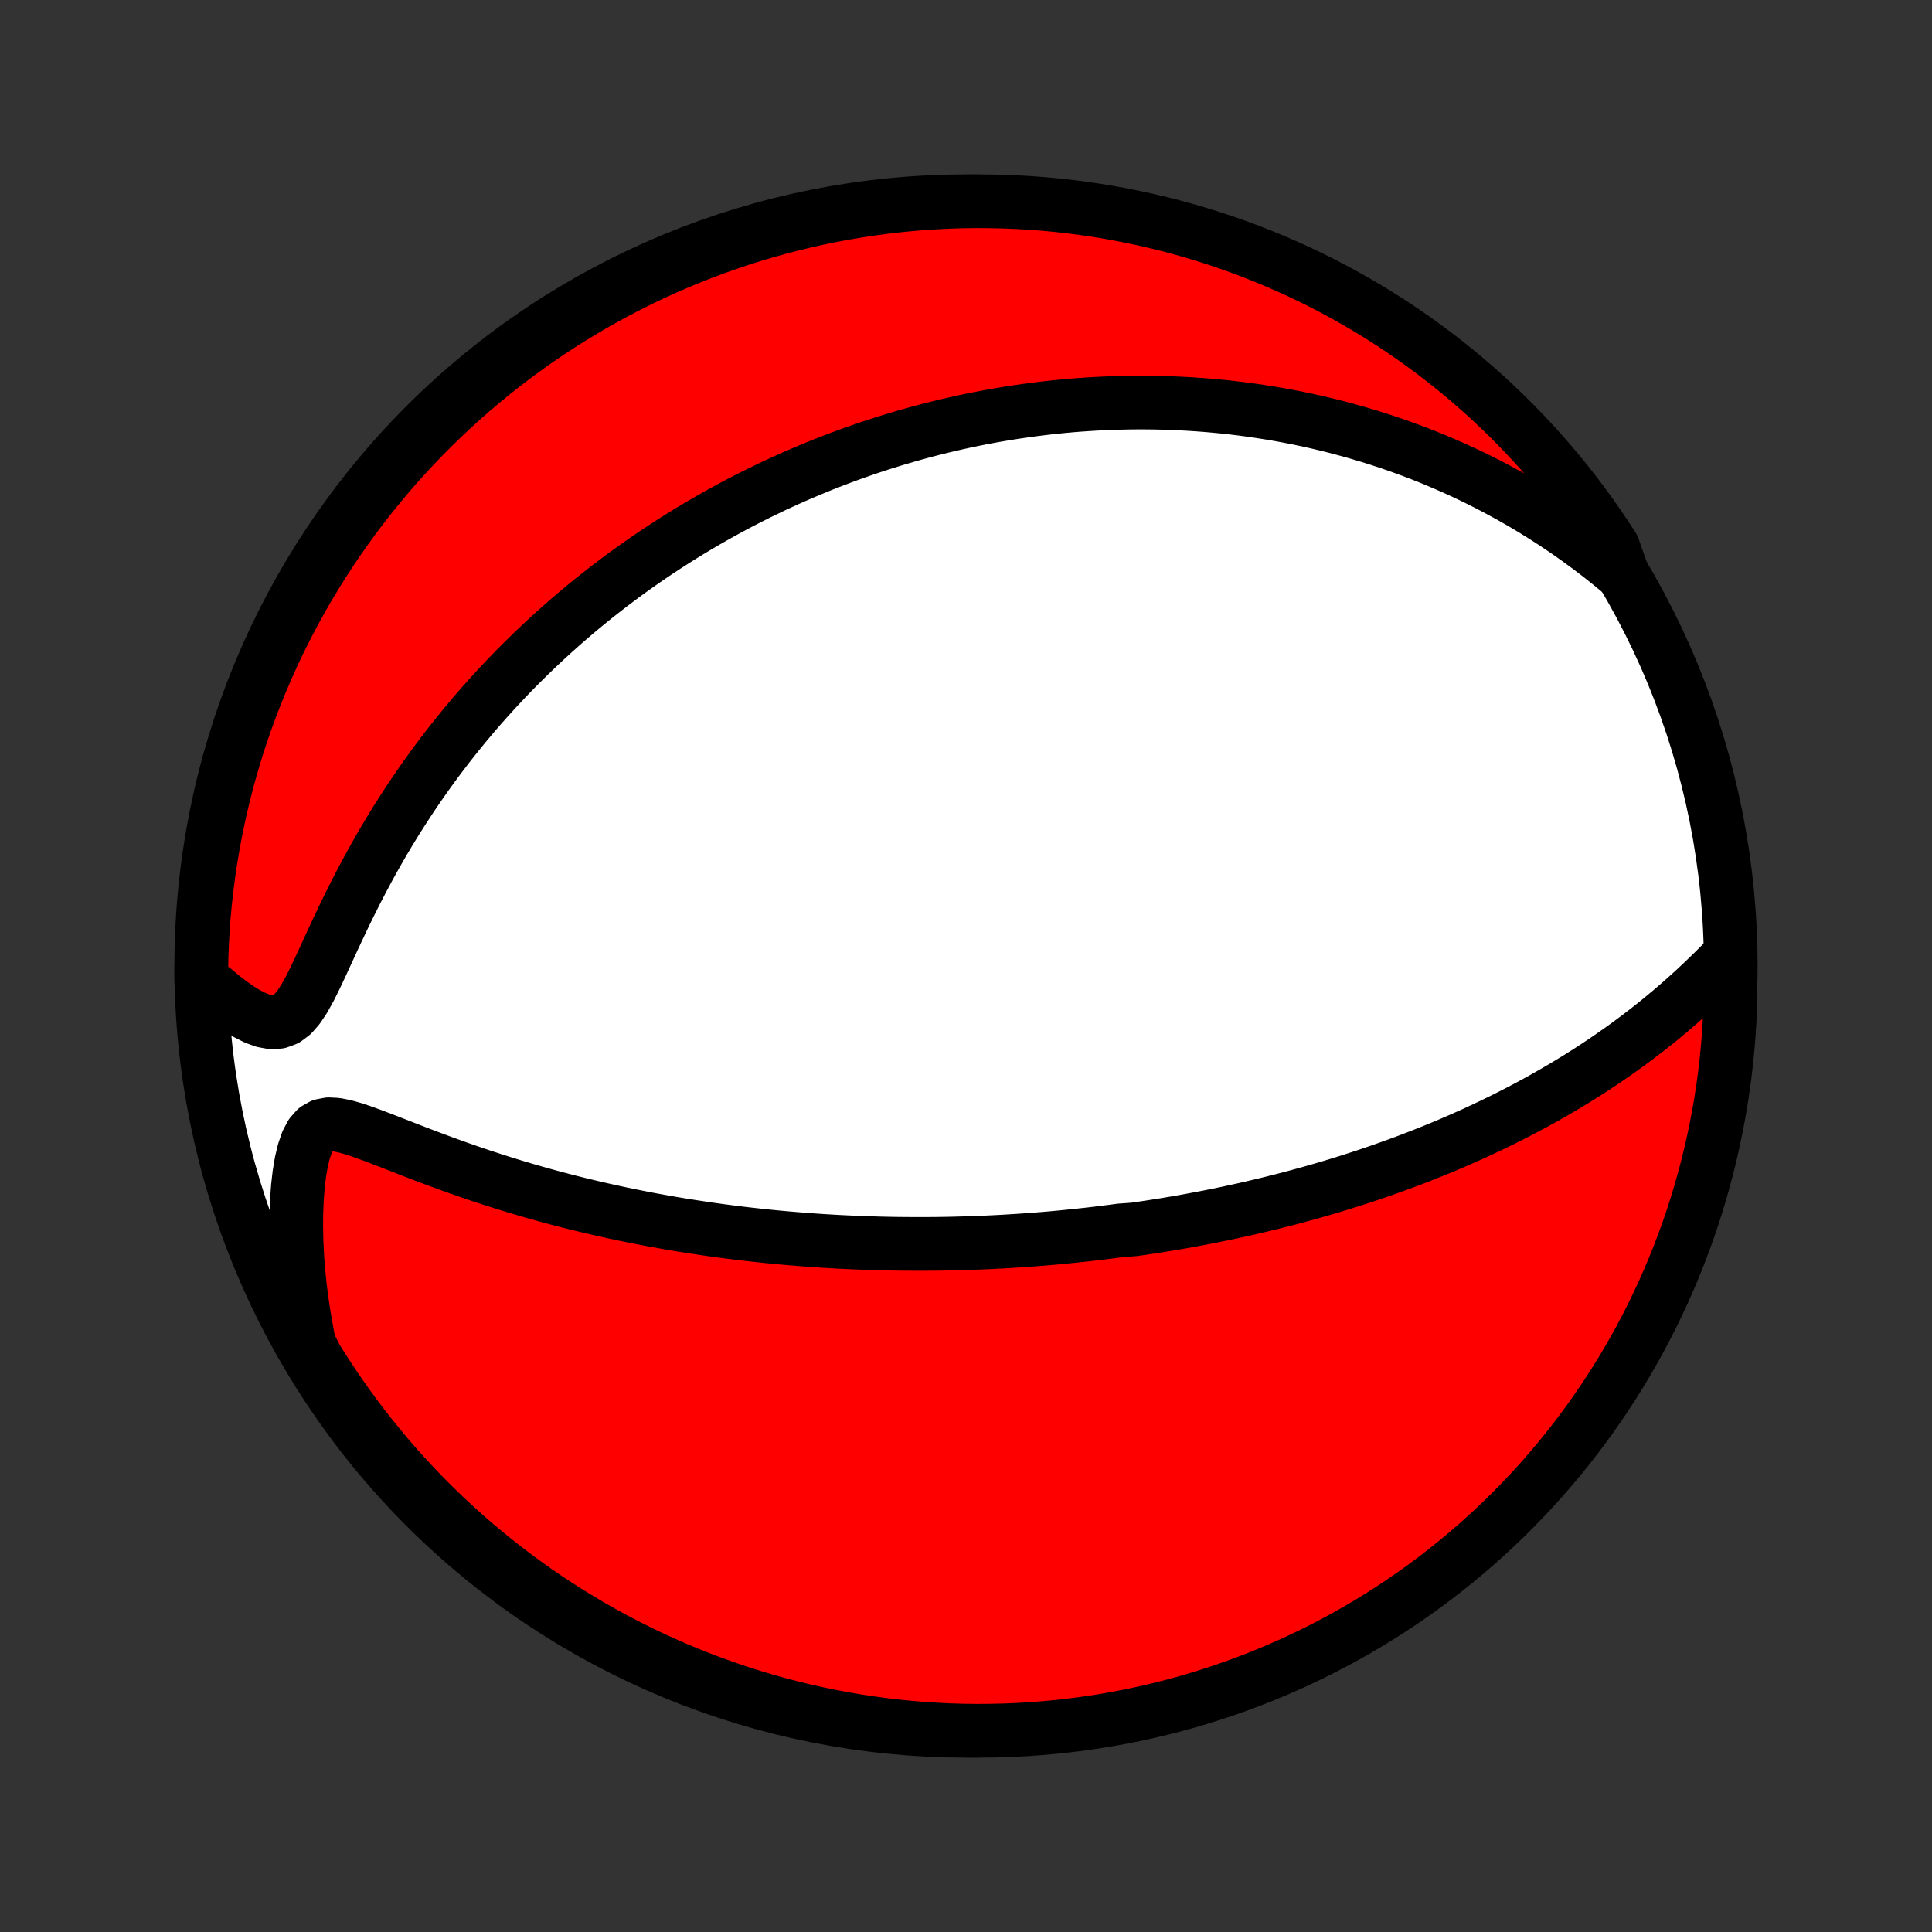 <?xml version="1.0" encoding="utf-8" standalone="no"?>
<!DOCTYPE svg PUBLIC "-//W3C//DTD SVG 1.1//EN"
  "http://www.w3.org/Graphics/SVG/1.1/DTD/svg11.dtd">
<!-- Created with matplotlib (http://matplotlib.org/) -->
<svg height="72pt" version="1.1" viewBox="0 0 72 72" width="72pt" xmlns="http://www.w3.org/2000/svg" xmlns:xlink="http://www.w3.org/1999/xlink">
 <rect x="0" y="0" width="72" height="72" fill="#333333" stroke="none"/>
 <defs>
  <style type="text/css">
*{stroke-linecap:butt;stroke-linejoin:round;}
  </style>
 </defs>
 <g id="figure_1">
  <g id="patch_1">
   <path d="
M0 72
L72 72
L72 0
L0 0
z
" style="fill:none;"/>
  </g>
  <g id="axes_1">
   <g id="PatchCollection_1">
    <defs>
     <path d="
M36 -7.5
C43.558 -7.5 50.808 -10.503 56.153 -15.848
C61.497 -21.192 64.5 -28.442 64.5 -36
C64.5 -43.558 61.497 -50.808 56.153 -56.153
C50.808 -61.497 43.558 -64.5 36 -64.5
C28.442 -64.5 21.192 -61.497 15.848 -56.153
C10.503 -50.808 7.5 -43.558 7.5 -36
C7.5 -28.442 10.503 -21.192 15.848 -15.848
C21.192 -10.503 28.442 -7.5 36 -7.5
z
" id="C0_0_a811fe30f3"/>
     <path d="
M64.376 -36.314
L64.087 -36.021
L63.794 -35.73
L63.497 -35.444
L63.197 -35.161
L62.892 -34.884
L62.585 -34.612
L62.275 -34.345
L61.962 -34.084
L61.648 -33.829
L61.332 -33.581
L61.014 -33.338
L60.696 -33.102
L60.376 -32.871
L60.056 -32.647
L59.736 -32.428
L59.415 -32.216
L59.095 -32.009
L58.775 -31.808
L58.455 -31.613
L58.136 -31.423
L57.818 -31.239
L57.501 -31.059
L57.185 -30.885
L56.87 -30.716
L56.557 -30.552
L56.244 -30.392
L55.934 -30.237
L55.624 -30.087
L55.317 -29.941
L55.011 -29.799
L54.707 -29.661
L54.404 -29.527
L54.104 -29.397
L53.805 -29.27
L53.508 -29.148
L53.212 -29.029
L52.919 -28.913
L52.627 -28.8
L52.337 -28.691
L52.049 -28.585
L51.762 -28.482
L51.478 -28.381
L51.195 -28.284
L50.913 -28.189
L50.634 -28.097
L50.356 -28.008
L50.079 -27.92
L49.804 -27.836
L49.531 -27.753
L49.259 -27.674
L48.988 -27.596
L48.719 -27.52
L48.451 -27.447
L48.184 -27.375
L47.918 -27.305
L47.654 -27.238
L47.391 -27.172
L47.128 -27.108
L46.867 -27.046
L46.607 -26.985
L46.347 -26.926
L46.088 -26.869
L45.831 -26.813
L45.573 -26.759
L45.317 -26.707
L45.061 -26.655
L44.805 -26.606
L44.55 -26.558
L44.295 -26.511
L44.041 -26.465
L43.787 -26.421
L43.533 -26.378
L43.28 -26.337
L43.026 -26.297
L42.773 -26.258
L42.519 -26.22
L42.265 -26.184
L41.758 -26.148
L41.503 -26.114
L41.248 -26.081
L40.993 -26.05
L40.738 -26.019
L40.482 -25.99
L40.225 -25.962
L39.967 -25.935
L39.709 -25.909
L39.45 -25.884
L39.19 -25.86
L38.929 -25.838
L38.668 -25.817
L38.405 -25.797
L38.141 -25.778
L37.875 -25.76
L37.609 -25.744
L37.34 -25.728
L37.071 -25.714
L36.8 -25.701
L36.528 -25.689
L36.253 -25.679
L35.977 -25.67
L35.7 -25.662
L35.42 -25.655
L35.139 -25.65
L34.855 -25.646
L34.569 -25.644
L34.282 -25.643
L33.991 -25.644
L33.699 -25.646
L33.404 -25.649
L33.107 -25.654
L32.807 -25.661
L32.505 -25.67
L32.2 -25.68
L31.892 -25.692
L31.582 -25.706
L31.268 -25.721
L30.952 -25.739
L30.633 -25.758
L30.31 -25.78
L29.985 -25.804
L29.656 -25.83
L29.325 -25.858
L28.989 -25.888
L28.651 -25.921
L28.309 -25.957
L27.964 -25.995
L27.616 -26.035
L27.264 -26.079
L26.909 -26.125
L26.55 -26.174
L26.188 -26.227
L25.823 -26.282
L25.454 -26.34
L25.081 -26.402
L24.706 -26.468
L24.327 -26.536
L23.945 -26.609
L23.56 -26.685
L23.171 -26.765
L22.78 -26.849
L22.386 -26.937
L21.989 -27.029
L21.59 -27.125
L21.189 -27.225
L20.785 -27.33
L20.379 -27.439
L19.972 -27.553
L19.563 -27.671
L19.153 -27.793
L18.742 -27.92
L18.331 -28.051
L17.919 -28.186
L17.507 -28.326
L17.097 -28.469
L16.687 -28.616
L16.279 -28.766
L15.874 -28.918
L15.471 -29.072
L15.073 -29.227
L14.679 -29.38
L14.292 -29.531
L13.913 -29.675
L13.545 -29.81
L13.19 -29.93
L12.852 -30.025
L12.537 -30.087
L12.25 -30.102
L11.996 -30.053
L11.778 -29.93
L11.596 -29.725
L11.446 -29.442
L11.325 -29.092
L11.229 -28.689
L11.155 -28.245
L11.1 -27.772
L11.064 -27.277
L11.044 -26.766
L11.041 -26.244
L11.052 -25.713
L11.079 -25.177
L11.119 -24.636
L11.174 -24.094
L11.242 -23.551
L11.323 -23.008
L11.417 -22.466
L11.517 -21.927
L11.775 -21.411
L12.041 -20.986
L12.314 -20.566
L12.594 -20.15
L12.882 -19.739
L13.176 -19.333
L13.477 -18.932
L13.786 -18.536
L14.101 -18.146
L14.422 -17.761
L14.751 -17.381
L15.085 -17.008
L15.426 -16.64
L15.774 -16.277
L16.127 -15.921
L16.487 -15.572
L16.852 -15.228
L17.224 -14.89
L17.601 -14.559
L17.983 -14.235
L18.372 -13.917
L18.765 -13.606
L19.164 -13.302
L19.568 -13.005
L19.977 -12.714
L20.39 -12.431
L20.809 -12.155
L21.232 -11.886
L21.66 -11.625
L22.092 -11.371
L22.528 -11.124
L22.968 -10.885
L23.413 -10.654
L23.861 -10.43
L24.313 -10.214
L24.768 -10.007
L25.227 -9.807
L25.689 -9.615
L26.154 -9.431
L26.623 -9.255
L27.094 -9.087
L27.568 -8.927
L28.044 -8.776
L28.523 -8.633
L29.004 -8.498
L29.487 -8.372
L29.972 -8.254
L30.459 -8.145
L30.948 -8.044
L31.439 -7.951
L31.93 -7.867
L32.423 -7.792
L32.917 -7.725
L33.412 -7.667
L33.908 -7.618
L34.404 -7.577
L34.901 -7.545
L35.398 -7.521
L35.896 -7.506
L36.393 -7.5
L36.89 -7.503
L37.387 -7.514
L37.884 -7.534
L38.38 -7.562
L38.875 -7.6
L39.37 -7.645
L39.863 -7.7
L40.355 -7.763
L40.846 -7.835
L41.336 -7.915
L41.823 -8.004
L42.309 -8.101
L42.793 -8.207
L43.275 -8.321
L43.755 -8.444
L44.233 -8.575
L44.708 -8.715
L45.18 -8.863
L45.649 -9.019
L46.116 -9.183
L46.579 -9.356
L47.04 -9.536
L47.496 -9.725
L47.95 -9.922
L48.4 -10.126
L48.846 -10.339
L49.288 -10.559
L49.726 -10.787
L50.16 -11.023
L50.589 -11.266
L51.014 -11.517
L51.434 -11.775
L51.85 -12.041
L52.261 -12.314
L52.667 -12.594
L53.068 -12.882
L53.464 -13.176
L53.854 -13.477
L54.239 -13.786
L54.619 -14.101
L54.992 -14.422
L55.36 -14.751
L55.722 -15.085
L56.079 -15.426
L56.428 -15.774
L56.772 -16.127
L57.11 -16.487
L57.441 -16.852
L57.765 -17.224
L58.083 -17.601
L58.394 -17.983
L58.698 -18.372
L58.995 -18.765
L59.286 -19.164
L59.569 -19.568
L59.845 -19.977
L60.114 -20.39
L60.375 -20.809
L60.629 -21.232
L60.876 -21.66
L61.115 -22.092
L61.346 -22.528
L61.57 -22.968
L61.785 -23.413
L61.993 -23.861
L62.193 -24.313
L62.385 -24.768
L62.569 -25.227
L62.745 -25.689
L62.913 -26.154
L63.073 -26.623
L63.224 -27.094
L63.367 -27.568
L63.502 -28.044
L63.628 -28.523
L63.746 -29.004
L63.855 -29.487
L63.956 -29.972
L64.049 -30.459
L64.133 -30.948
L64.208 -31.439
L64.275 -31.93
L64.333 -32.423
L64.382 -32.917
L64.423 -33.412
L64.455 -33.908
L64.479 -34.404
L64.494 -34.901
z
" id="C0_1_1b312f1fb7"/>
     <path d="
M60.468 -50.605
L60.049 -50.952
L59.629 -51.286
L59.207 -51.608
L58.783 -51.918
L58.36 -52.215
L57.936 -52.5
L57.513 -52.773
L57.09 -53.035
L56.668 -53.285
L56.247 -53.524
L55.828 -53.752
L55.411 -53.97
L54.996 -54.178
L54.583 -54.375
L54.172 -54.563
L53.764 -54.741
L53.359 -54.911
L52.957 -55.072
L52.557 -55.224
L52.161 -55.368
L51.768 -55.504
L51.378 -55.632
L50.992 -55.753
L50.609 -55.867
L50.229 -55.974
L49.852 -56.075
L49.479 -56.169
L49.109 -56.257
L48.743 -56.339
L48.38 -56.415
L48.02 -56.486
L47.664 -56.551
L47.311 -56.611
L46.961 -56.666
L46.614 -56.717
L46.27 -56.763
L45.929 -56.804
L45.592 -56.841
L45.257 -56.873
L44.925 -56.902
L44.596 -56.926
L44.27 -56.947
L43.947 -56.964
L43.626 -56.978
L43.308 -56.988
L42.992 -56.995
L42.678 -56.998
L42.367 -56.998
L42.059 -56.995
L41.752 -56.988
L41.447 -56.979
L41.145 -56.967
L40.845 -56.952
L40.546 -56.934
L40.249 -56.914
L39.954 -56.891
L39.661 -56.865
L39.369 -56.836
L39.079 -56.805
L38.791 -56.771
L38.503 -56.735
L38.217 -56.696
L37.933 -56.655
L37.649 -56.611
L37.367 -56.565
L37.085 -56.517
L36.805 -56.466
L36.525 -56.413
L36.247 -56.357
L35.969 -56.299
L35.692 -56.238
L35.415 -56.175
L35.139 -56.11
L34.864 -56.042
L34.589 -55.972
L34.314 -55.899
L34.04 -55.824
L33.766 -55.746
L33.492 -55.666
L33.219 -55.583
L32.945 -55.498
L32.672 -55.41
L32.398 -55.32
L32.125 -55.226
L31.851 -55.13
L31.577 -55.032
L31.303 -54.93
L31.028 -54.825
L30.753 -54.718
L30.478 -54.608
L30.203 -54.494
L29.926 -54.377
L29.649 -54.258
L29.372 -54.135
L29.094 -54.008
L28.815 -53.879
L28.536 -53.745
L28.256 -53.608
L27.975 -53.468
L27.693 -53.324
L27.41 -53.176
L27.127 -53.024
L26.842 -52.868
L26.557 -52.707
L26.27 -52.543
L25.983 -52.374
L25.694 -52.201
L25.405 -52.023
L25.114 -51.84
L24.823 -51.653
L24.53 -51.461
L24.237 -51.263
L23.942 -51.06
L23.647 -50.852
L23.35 -50.639
L23.053 -50.419
L22.755 -50.194
L22.456 -49.963
L22.156 -49.726
L21.855 -49.483
L21.554 -49.233
L21.252 -48.977
L20.95 -48.714
L20.648 -48.444
L20.345 -48.167
L20.042 -47.883
L19.739 -47.592
L19.436 -47.294
L19.133 -46.988
L18.831 -46.674
L18.53 -46.353
L18.23 -46.024
L17.93 -45.687
L17.632 -45.342
L17.336 -44.989
L17.041 -44.627
L16.748 -44.258
L16.458 -43.88
L16.17 -43.494
L15.885 -43.1
L15.604 -42.699
L15.326 -42.289
L15.052 -41.871
L14.781 -41.447
L14.516 -41.014
L14.255 -40.575
L14 -40.13
L13.749 -39.678
L13.505 -39.222
L13.266 -38.761
L13.033 -38.297
L12.806 -37.831
L12.585 -37.365
L12.369 -36.901
L12.158 -36.443
L11.952 -35.994
L11.748 -35.562
L11.544 -35.154
L11.337 -34.781
L11.123 -34.457
L10.897 -34.197
L10.654 -34.015
L10.392 -33.918
L10.113 -33.902
L9.819 -33.956
L9.516 -34.067
L9.207 -34.223
L8.895 -34.414
L8.585 -34.632
L8.276 -34.871
L7.972 -35.128
L7.5 -35.4
L7.503 -35.894
L7.514 -36.391
L7.534 -36.888
L7.562 -37.385
L7.599 -37.882
L7.645 -38.378
L7.7 -38.873
L7.763 -39.368
L7.834 -39.861
L7.915 -40.353
L8.004 -40.844
L8.101 -41.334
L8.207 -41.821
L8.321 -42.307
L8.444 -42.791
L8.575 -43.273
L8.714 -43.753
L8.862 -44.231
L9.018 -44.706
L9.183 -45.178
L9.355 -45.648
L9.536 -46.114
L9.724 -46.578
L9.921 -47.038
L10.125 -47.495
L10.338 -47.948
L10.558 -48.398
L10.786 -48.844
L11.022 -49.286
L11.265 -49.724
L11.516 -50.158
L11.774 -50.587
L12.04 -51.012
L12.313 -51.433
L12.593 -51.849
L12.881 -52.26
L13.175 -52.666
L13.476 -53.067
L13.784 -53.462
L14.1 -53.853
L14.421 -54.238
L14.749 -54.617
L15.084 -54.991
L15.425 -55.359
L15.772 -55.721
L16.126 -56.077
L16.485 -56.427
L16.851 -56.771
L17.222 -57.108
L17.599 -57.439
L17.982 -57.764
L18.37 -58.081
L18.763 -58.393
L19.162 -58.697
L19.566 -58.994
L19.975 -59.285
L20.389 -59.568
L20.807 -59.844
L21.23 -60.113
L21.658 -60.374
L22.09 -60.628
L22.526 -60.875
L22.966 -61.114
L23.411 -61.345
L23.859 -61.569
L24.311 -61.785
L24.766 -61.993
L25.225 -62.193
L25.687 -62.385
L26.152 -62.569
L26.621 -62.745
L27.092 -62.912
L27.566 -63.072
L28.042 -63.223
L28.521 -63.366
L29.002 -63.501
L29.485 -63.627
L29.971 -63.745
L30.457 -63.855
L30.946 -63.956
L31.436 -64.048
L31.928 -64.132
L32.421 -64.208
L32.915 -64.274
L33.41 -64.333
L33.906 -64.382
L34.402 -64.423
L34.899 -64.455
L35.396 -64.479
L35.894 -64.494
L36.391 -64.5
L36.888 -64.497
L37.385 -64.486
L37.882 -64.466
L38.378 -64.438
L38.873 -64.401
L39.368 -64.355
L39.861 -64.3
L40.353 -64.237
L40.844 -64.166
L41.334 -64.085
L41.821 -63.996
L42.307 -63.899
L42.791 -63.793
L43.273 -63.679
L43.753 -63.556
L44.231 -63.425
L44.706 -63.286
L45.178 -63.138
L45.648 -62.982
L46.114 -62.818
L46.578 -62.645
L47.038 -62.464
L47.495 -62.276
L47.948 -62.079
L48.398 -61.875
L48.844 -61.662
L49.286 -61.442
L49.724 -61.214
L50.158 -60.978
L50.587 -60.735
L51.012 -60.484
L51.433 -60.226
L51.849 -59.96
L52.26 -59.687
L52.666 -59.407
L53.067 -59.119
L53.462 -58.825
L53.853 -58.524
L54.238 -58.215
L54.617 -57.901
L54.991 -57.579
L55.359 -57.251
L55.721 -56.916
L56.077 -56.575
L56.427 -56.228
L56.771 -55.874
L57.108 -55.515
L57.439 -55.149
L57.764 -54.778
L58.081 -54.401
L58.393 -54.018
L58.697 -53.63
L58.994 -53.237
L59.285 -52.838
L59.568 -52.434
L59.844 -52.025
L60.113 -51.611
z
" id="C0_2_b4c9c5d612"/>
    </defs>
    <g clip-path="url(#p1bffca34e9)">
     <use style="fill:#ffffff;stroke:#000000;stroke-width:2.0;" x="0.0" xlink:href="#C0_0_a811fe30f3" y="72.0"/>
    </g>
    <g clip-path="url(#p1bffca34e9)">
     <use style="fill:#ff0000;stroke:#000000;stroke-width:2.0;" x="0.0" xlink:href="#C0_1_1b312f1fb7" y="72.0"/>
    </g>
    <g clip-path="url(#p1bffca34e9)">
     <use style="fill:#ff0000;stroke:#000000;stroke-width:2.0;" x="0.0" xlink:href="#C0_2_b4c9c5d612" y="72.0"/>
    </g>
   </g>
  </g>
 </g>
 <defs>
  <clipPath id="p1bffca34e9">
   <rect height="72.0" width="72.0" x="0.0" y="0.0"/>
  </clipPath>
 </defs>
</svg>
